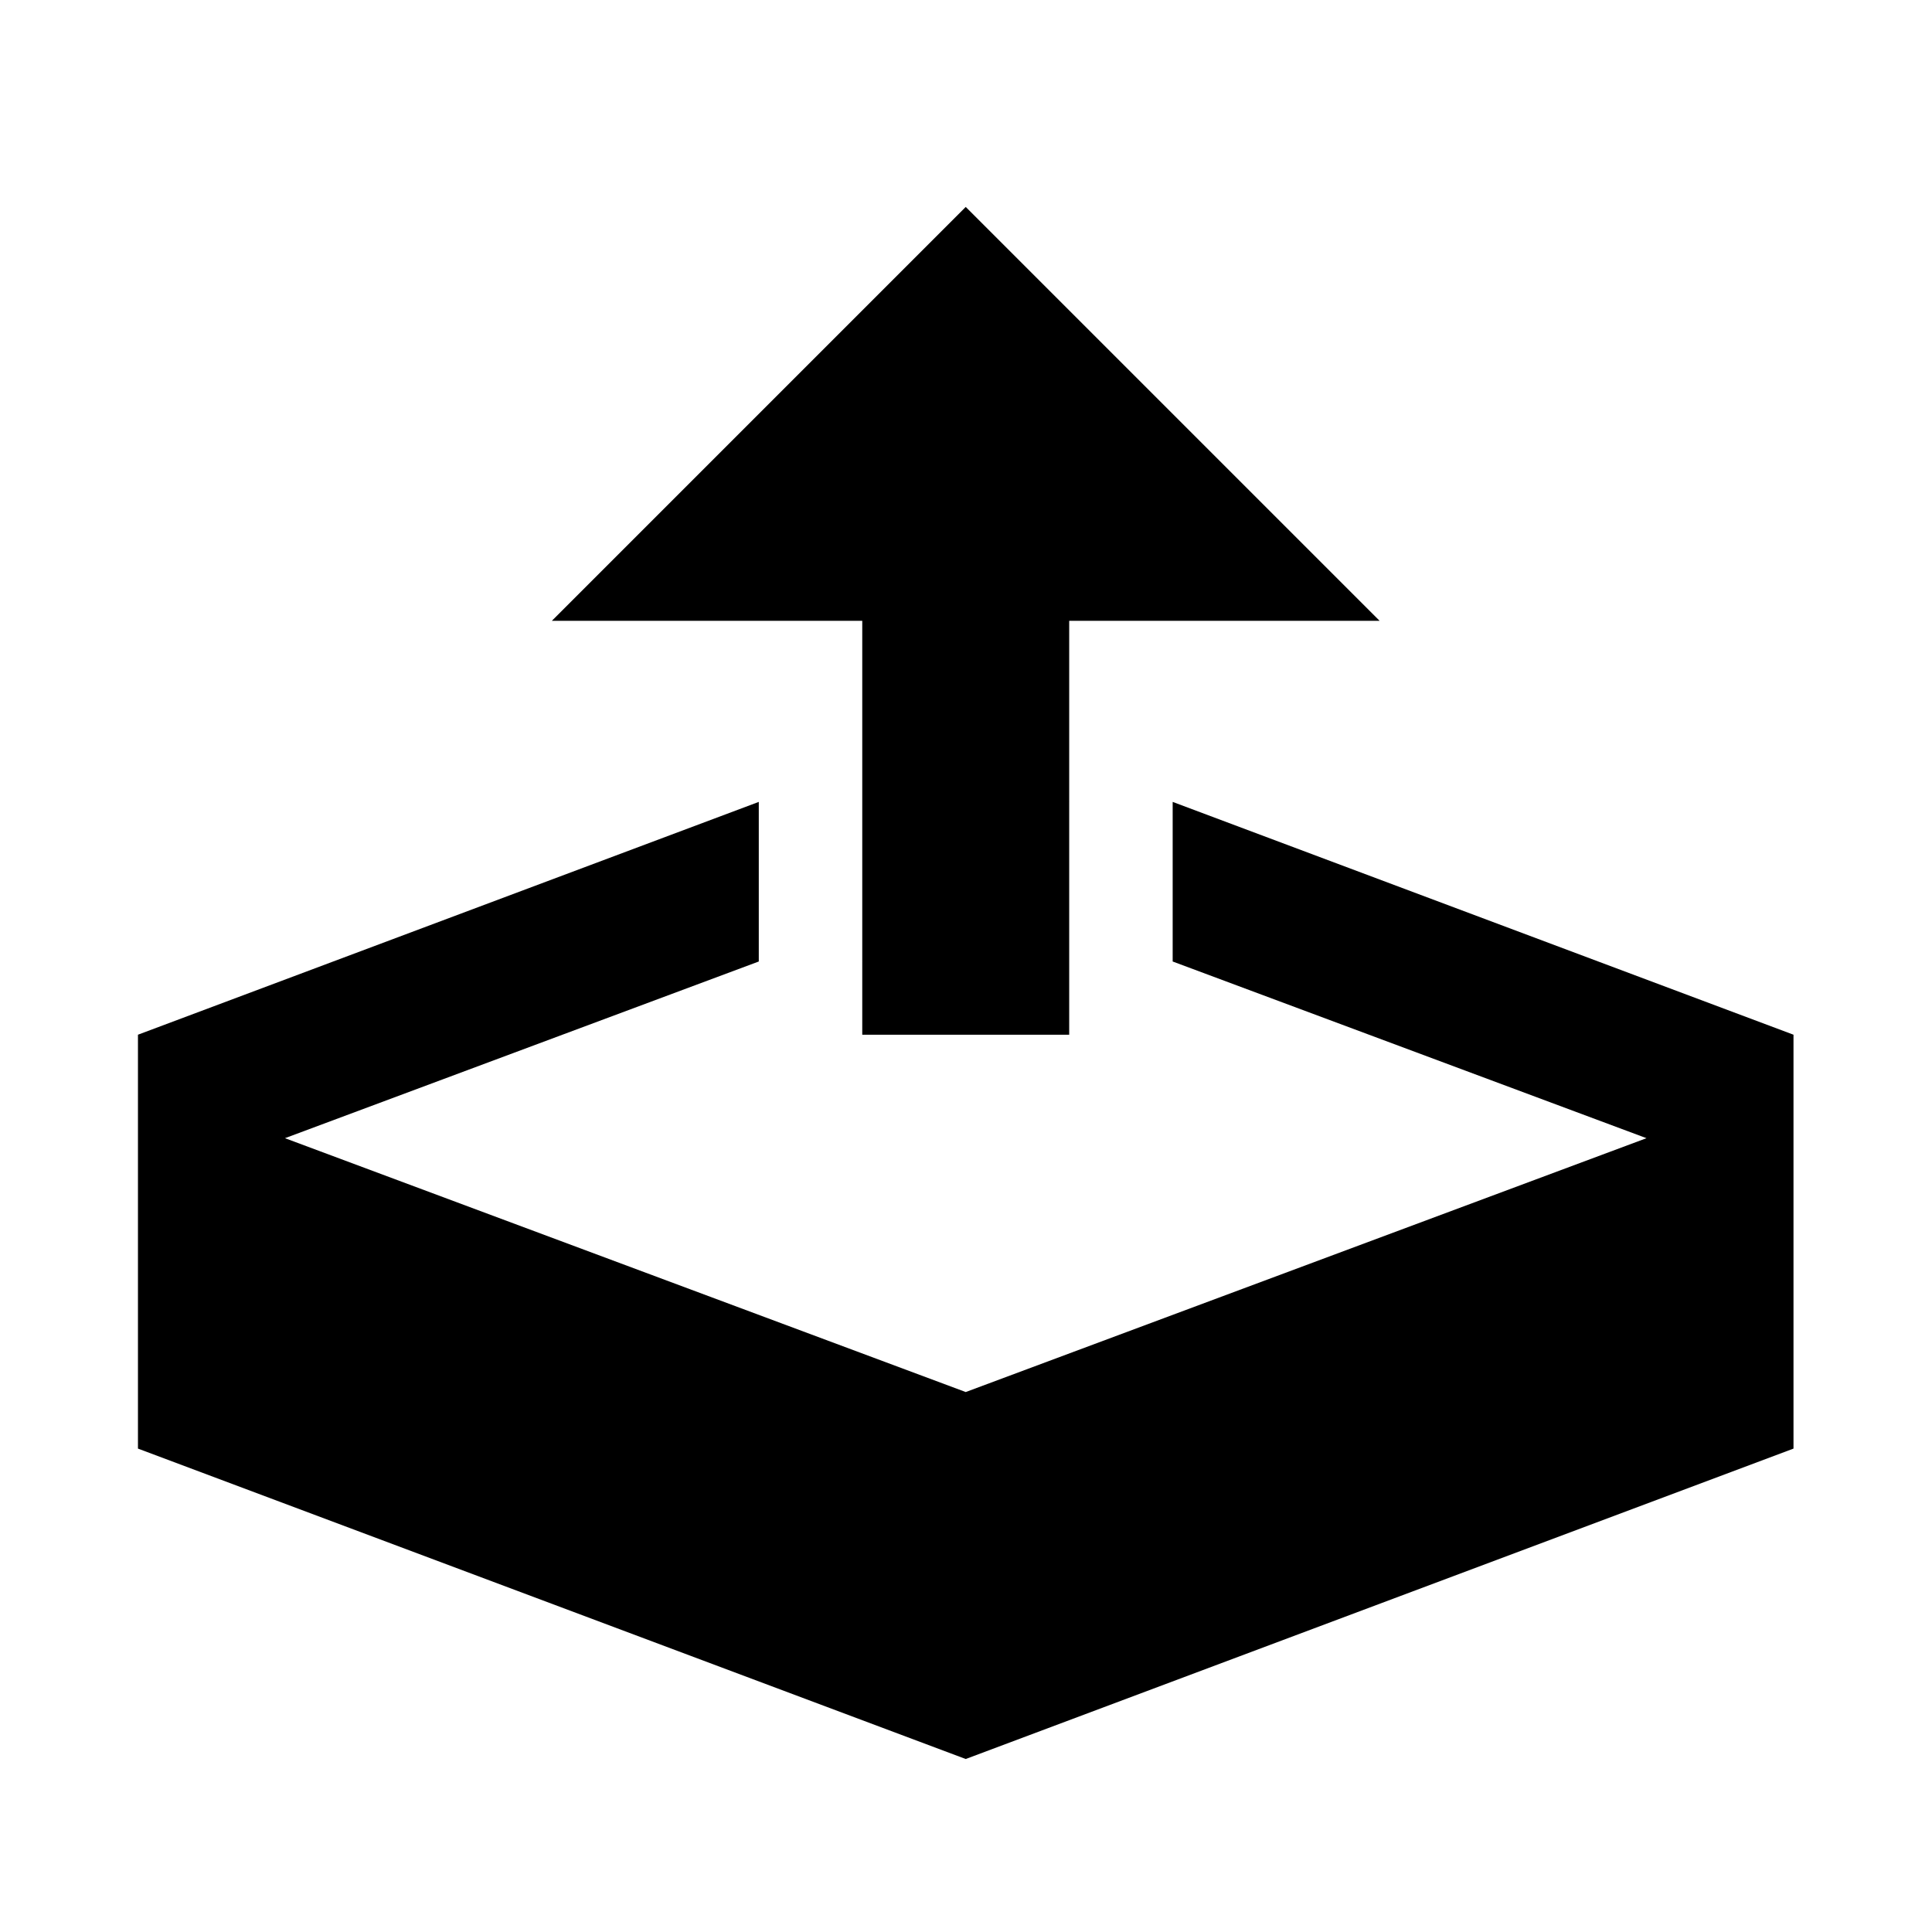 <svg viewBox="0 0 1195 1195" xmlns="http://www.w3.org/2000/svg"><path d="M533.333 640h128V384h192l-256-256-256 256h192zm192-144v98.712L1018.4 704 597.333 861.018 176.267 704l293.066-109.288V496l-384 144v256l512 192 512-192V640z"/></svg>